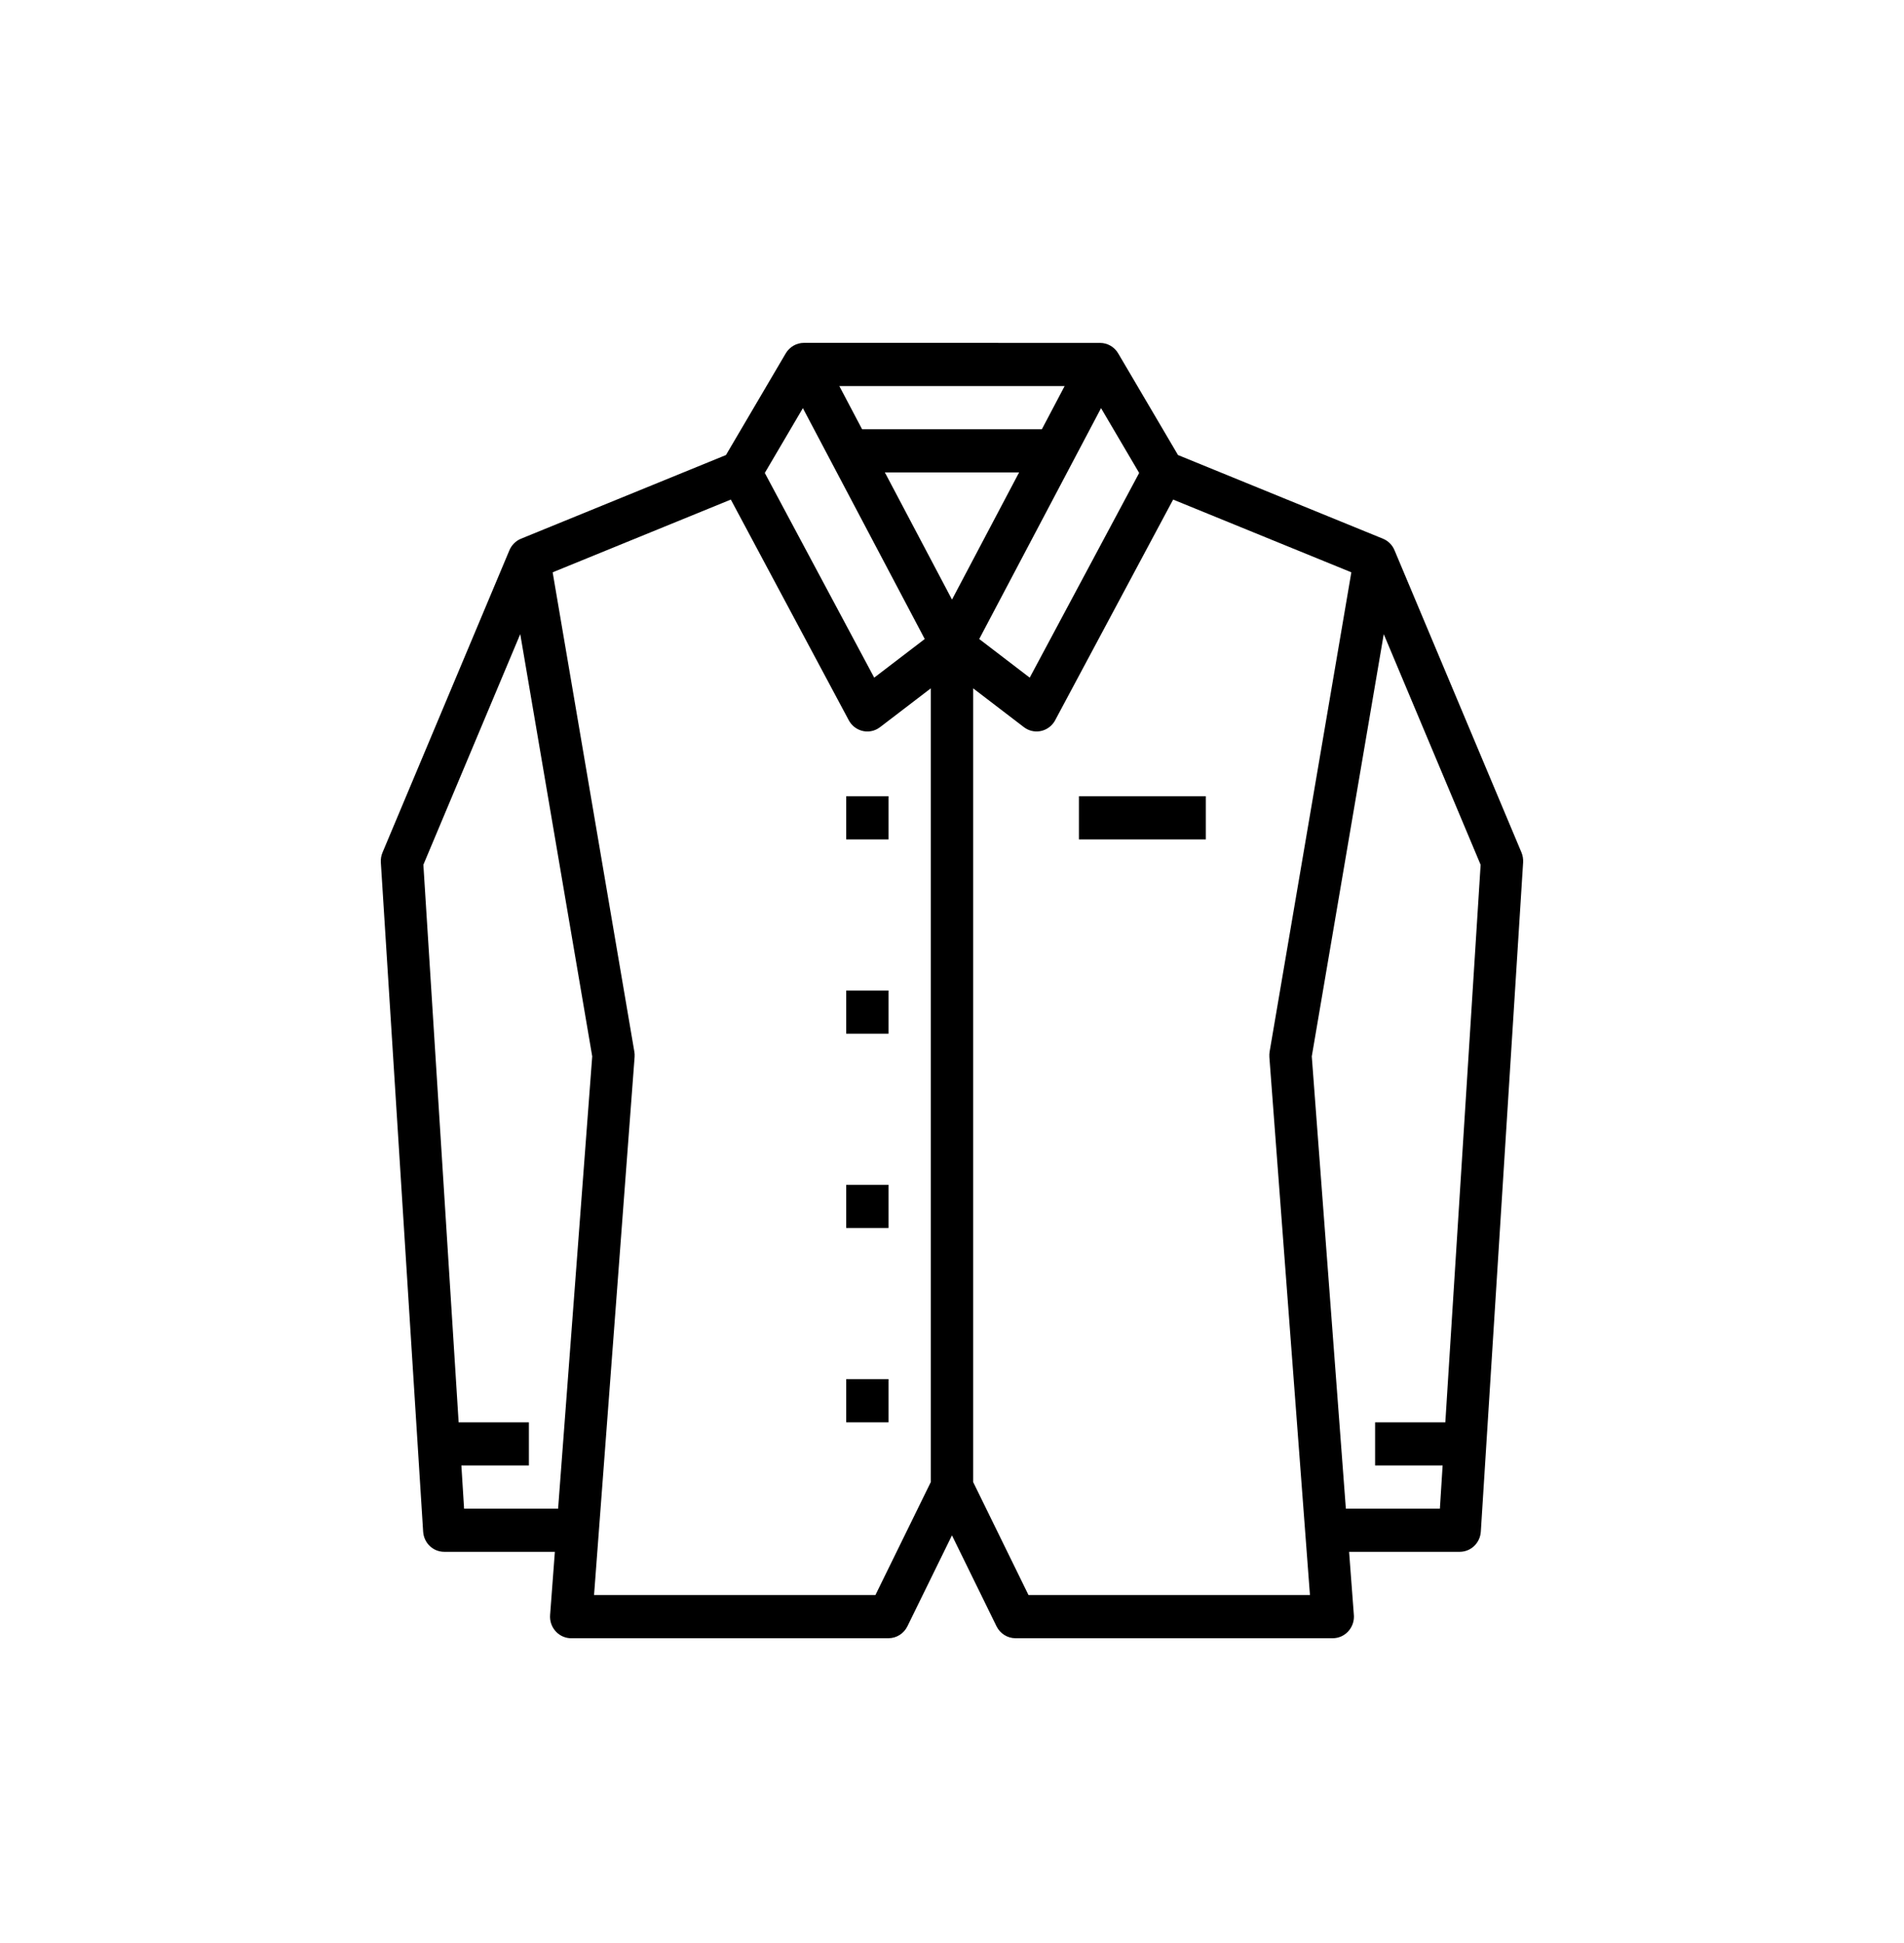 <svg width="50" height="51" viewBox="0 0 50 51" fill="none" xmlns="http://www.w3.org/2000/svg">
<path d="M39.955 22.377L36.621 14.444C36.564 14.305 36.454 14.196 36.317 14.14L30.935 11.944L29.364 9.275C29.264 9.105 29.083 9.001 28.888 9.001L21.11 9C20.915 9 20.735 9.105 20.634 9.275L19.064 11.944L13.682 14.14C13.545 14.196 13.436 14.305 13.377 14.444L10.045 22.377C10.01 22.459 9.996 22.548 10.001 22.637L11.112 40.203C11.131 40.502 11.373 40.733 11.666 40.733H14.571L14.446 42.39C14.422 42.703 14.651 42.974 14.957 42.999C14.971 43 14.985 43 14.999 43H23.332C23.543 43 23.735 42.879 23.829 42.687L24.999 40.3L26.169 42.687C26.264 42.879 26.456 43 26.666 43H34.999C35.306 43 35.555 42.746 35.555 42.433C35.555 42.419 35.555 42.404 35.553 42.39L35.428 40.733H38.332C38.626 40.733 38.868 40.501 38.887 40.203L39.998 22.637C40.003 22.548 39.989 22.459 39.955 22.377ZM29.915 12.414L27.041 17.787L25.715 16.773L28.914 10.713L29.915 12.414ZM25 15.738L23.237 12.4H26.762L25 15.738ZM27.36 11.267H22.639L22.041 10.133H27.958L27.36 11.267ZM21.084 10.713L24.284 16.773L22.957 17.787L20.084 12.414L21.084 10.713ZM14.656 39.6H12.187L12.116 38.467H13.889V37.333H12.044L11.118 22.698L13.662 16.644L15.552 27.727L14.656 39.6ZM22.989 41.867H15.6L16.665 27.743C16.669 27.697 16.666 27.649 16.658 27.603L14.513 15.022L19.192 13.113L22.289 18.905C22.437 19.18 22.774 19.281 23.043 19.131C23.066 19.118 23.089 19.103 23.11 19.087L24.444 18.067V38.9L22.989 41.867ZM27.009 41.867L25.555 38.9V18.067L26.889 19.087C27.134 19.274 27.482 19.223 27.666 18.973C27.682 18.951 27.697 18.929 27.709 18.905L30.807 13.113L35.487 15.022L33.341 27.603C33.334 27.649 33.331 27.697 33.334 27.743L34.4 41.867H27.009ZM37.955 37.333H36.111V38.467H37.884L37.812 39.6H35.343L34.448 27.728L36.338 16.645L38.882 22.699L37.955 37.333Z" fill="black"/>
<path d="M23.333 20.9H22.222V22.033H23.333V20.9Z" fill="black"/>
<path d="M23.333 26H22.222V27.133H23.333V26Z" fill="black"/>
<path d="M23.333 31.1H22.222V32.233H23.333V31.1Z" fill="black"/>
<path d="M23.333 36.2H22.222V37.333H23.333V36.2Z" fill="black"/>
<path d="M31.666 20.9H28.333V22.033H31.666V20.9Z" fill="black"/>
</svg>
